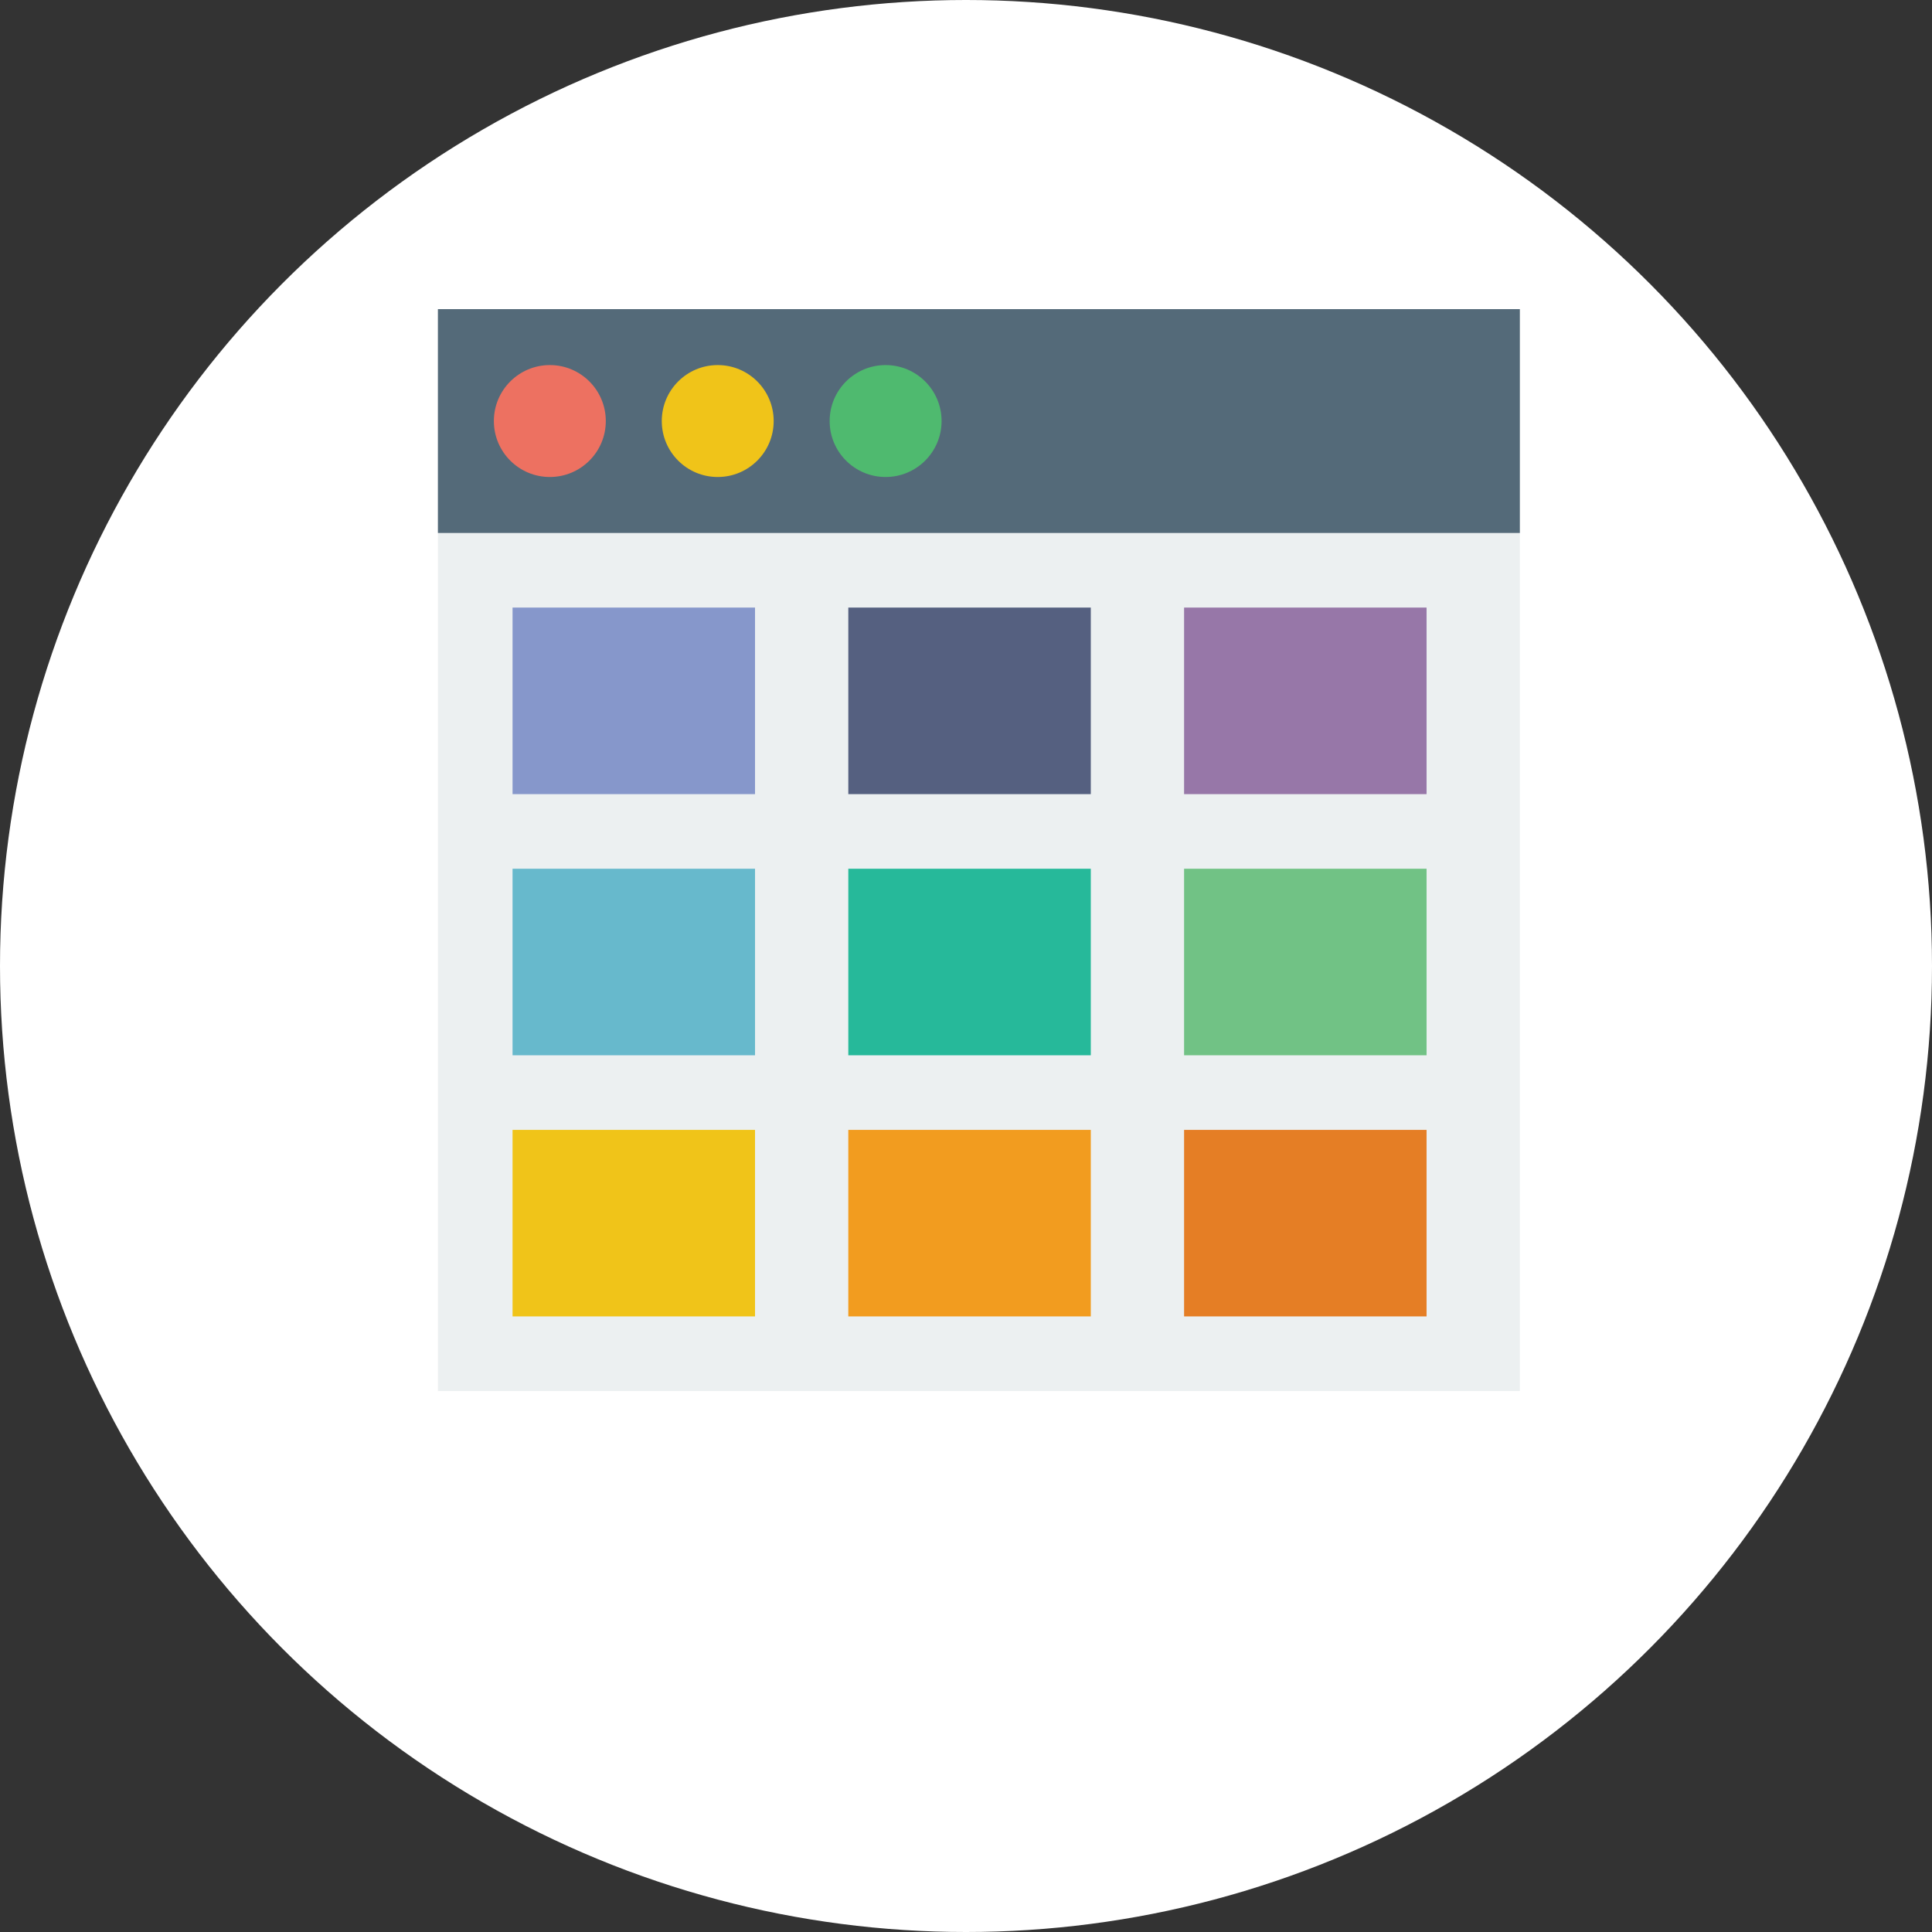 <?xml version="1.0" encoding="UTF-8" standalone="no"?>
<svg width="75px" height="75px" viewBox="0 0 75 75" version="1.1" xmlns="http://www.w3.org/2000/svg" xmlns:xlink="http://www.w3.org/1999/xlink" xmlns:sketch="http://www.bohemiancoding.com/sketch/ns">
    <rect x="0" y="0" width="75" height="75" fill="#333333" stroke="none"/>
    <!-- Generator: Sketch 3.3.3 (12072) - http://www.bohemiancoding.com/sketch -->
    <title>template</title>
    <desc>Created with Sketch.</desc>
    <defs></defs>
    <g id="Page-1" stroke="none" stroke-width="1" fill="none" fill-rule="evenodd" sketch:type="MSPage">
        <g id="Home" sketch:type="MSArtboardGroup" transform="translate(-720, -1110)">
            <g id="template" sketch:type="MSLayerGroup" transform="translate(720, 1110)">
                <circle id="Oval-51-Copy-2" fill="#FFFFFF" sketch:type="MSShapeGroup" cx="37.5" cy="37.5" r="37.5"></circle>
                <path d="M17,12 L59,12 L59,54 L17,54 L17,12 Z" id="Fill-1644" fill="#ECF0F1" sketch:type="MSShapeGroup"></path>
                <path d="M17,12 L59,12 L59,20.69 L17,20.69 L17,12 Z" id="Fill-1645" fill="#546A79" sketch:type="MSShapeGroup"></path>
                <path d="M23.517,16.345 C23.517,17.545 22.545,18.517 21.345,18.517 C20.145,18.517 19.172,17.545 19.172,16.345 C19.172,15.145 20.145,14.172 21.345,14.172 C22.545,14.172 23.517,15.145 23.517,16.345" id="Fill-1646" fill="#ED7161" sketch:type="MSShapeGroup"></path>
                <path d="M30.034,16.345 C30.034,17.545 29.062,18.517 27.862,18.517 C26.662,18.517 25.69,17.545 25.69,16.345 C25.69,15.145 26.662,14.172 27.862,14.172 C29.062,14.172 30.034,15.145 30.034,16.345" id="Fill-1647" fill="#F0C419" sketch:type="MSShapeGroup"></path>
                <path d="M36.552,16.345 C36.552,17.545 35.579,18.517 34.379,18.517 C33.179,18.517 32.207,17.545 32.207,16.345 C32.207,15.145 33.179,14.172 34.379,14.172 C35.579,14.172 36.552,15.145 36.552,16.345" id="Fill-1648" fill="#4FBA6F" sketch:type="MSShapeGroup"></path>
                <path d="M19.897,43.862 L29.31,43.862 L29.31,51.103 L19.897,51.103 L19.897,43.862 Z" id="Fill-1649" fill="#F0C419" sketch:type="MSShapeGroup"></path>
                <path d="M32.931,43.862 L42.345,43.862 L42.345,51.103 L32.931,51.103 L32.931,43.862 Z" id="Fill-1650" fill="#F29C1F" sketch:type="MSShapeGroup"></path>
                <path d="M19.897,23.586 L29.31,23.586 L29.31,30.828 L19.897,30.828 L19.897,23.586 Z" id="Fill-1651" fill="#8697CB" sketch:type="MSShapeGroup"></path>
                <path d="M32.931,23.586 L42.345,23.586 L42.345,30.828 L32.931,30.828 L32.931,23.586 Z" id="Fill-1652" fill="#556080" sketch:type="MSShapeGroup"></path>
                <path d="M45.966,23.586 L55.379,23.586 L55.379,30.828 L45.966,30.828 L45.966,23.586 Z" id="Fill-1653" fill="#9777A8" sketch:type="MSShapeGroup"></path>
                <path d="M19.897,33.724 L29.31,33.724 L29.31,40.966 L19.897,40.966 L19.897,33.724 Z" id="Fill-1654" fill="#67B9CC" sketch:type="MSShapeGroup"></path>
                <path d="M45.966,43.862 L55.379,43.862 L55.379,51.103 L45.966,51.103 L45.966,43.862 Z" id="Fill-1655" fill="#E57E25" sketch:type="MSShapeGroup"></path>
                <path d="M32.931,33.724 L42.345,33.724 L42.345,40.966 L32.931,40.966 L32.931,33.724 Z" id="Fill-1656" fill="#26B99A" sketch:type="MSShapeGroup"></path>
                <path d="M45.966,33.724 L55.379,33.724 L55.379,40.966 L45.966,40.966 L45.966,33.724 Z" id="Fill-1657" fill="#71C285" sketch:type="MSShapeGroup"></path>
            </g>
        </g>
    </g>
</svg>